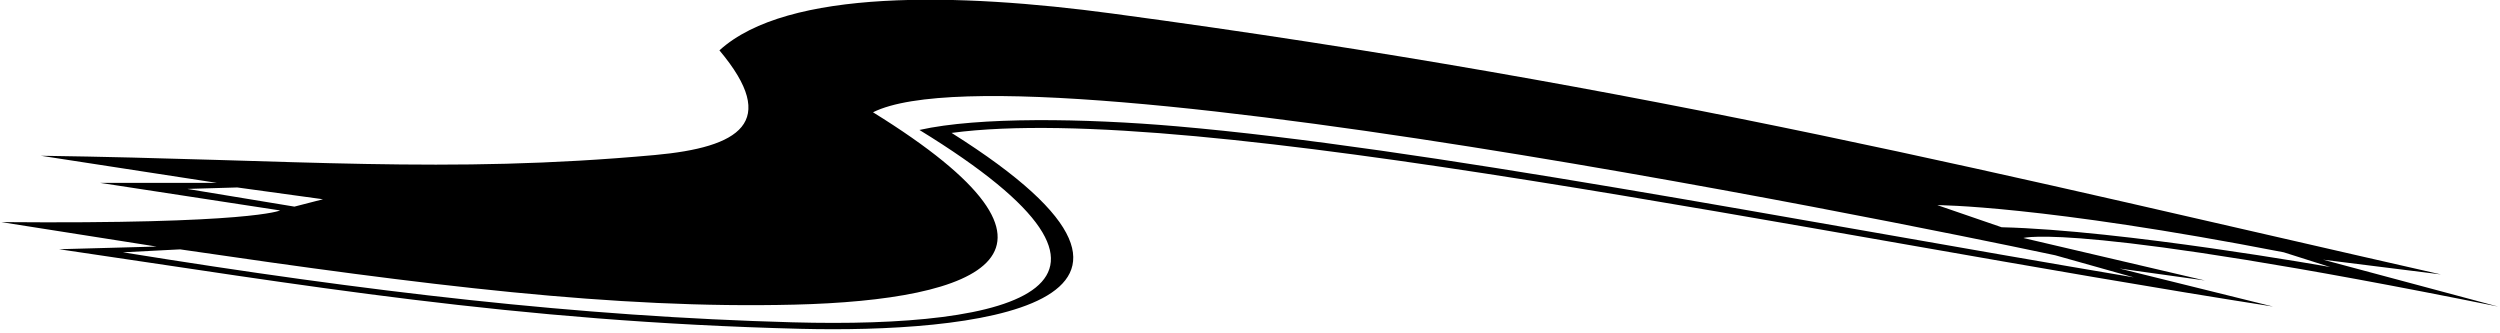 <?xml version="1.0" encoding="UTF-8"?>
<svg xmlns="http://www.w3.org/2000/svg" xmlns:xlink="http://www.w3.org/1999/xlink" width="533pt" height="71pt" viewBox="0 0 533 71" version="1.1">
<g id="surface1">
<path style=" stroke:none;fill-rule:nonzero;fill:rgb(0%,0%,0%);fill-opacity:1;" d="M 202.879 28.336 C 254.656 21.422 386.391 50.023 484.617 65.359 L 451.875 57.25 L 470.074 59.797 L 431.391 50.742 C 431.391 50.742 442.738 47.191 532.59 65.359 L 495.277 55.363 L 520.406 58.508 C 428.648 37.734 353.41 18.535 237.09 2.879 C 204.402 -1.52 167.852 -2.465 153.383 10.738 C 166.328 26.137 157.617 31.41 139.625 33.051 C 94.75 37.137 63.531 33.992 8.707 33.207 L 46.246 38.988 L 21.348 38.988 L 59.723 44.867 C 59.723 44.867 53.633 47.82 0.254 47.352 L 33.379 52.566 L 12.59 53.133 C 64.293 60.707 109.219 68.562 170.746 70.105 C 205.871 70.984 262.273 65.734 202.879 28.336 Z M 486.902 53.793 L 496.801 56.934 C 496.801 56.934 452.637 49.078 426.746 48.449 L 413.039 43.734 C 413.039 43.734 435.121 43.734 486.902 53.793 Z M 39.926 40.277 L 50.586 39.965 L 68.863 42.48 L 62.77 44.051 Z M 168.992 68.719 C 123.305 67.465 78.762 62.277 26.219 53.793 L 38.402 53.164 C 90.945 60.863 130.922 65.895 169.375 64.949 C 208.926 63.98 234.859 54.105 186.125 23.938 C 218.867 7.594 438.168 54.422 438.168 54.422 L 454.922 59.137 C 380.297 46.566 303.391 31.48 250.852 26.922 C 231.238 25.223 208.59 24.879 196.023 27.707 C 250.852 61.336 216.277 70.023 168.992 68.719 "/>
</g>
</svg>
